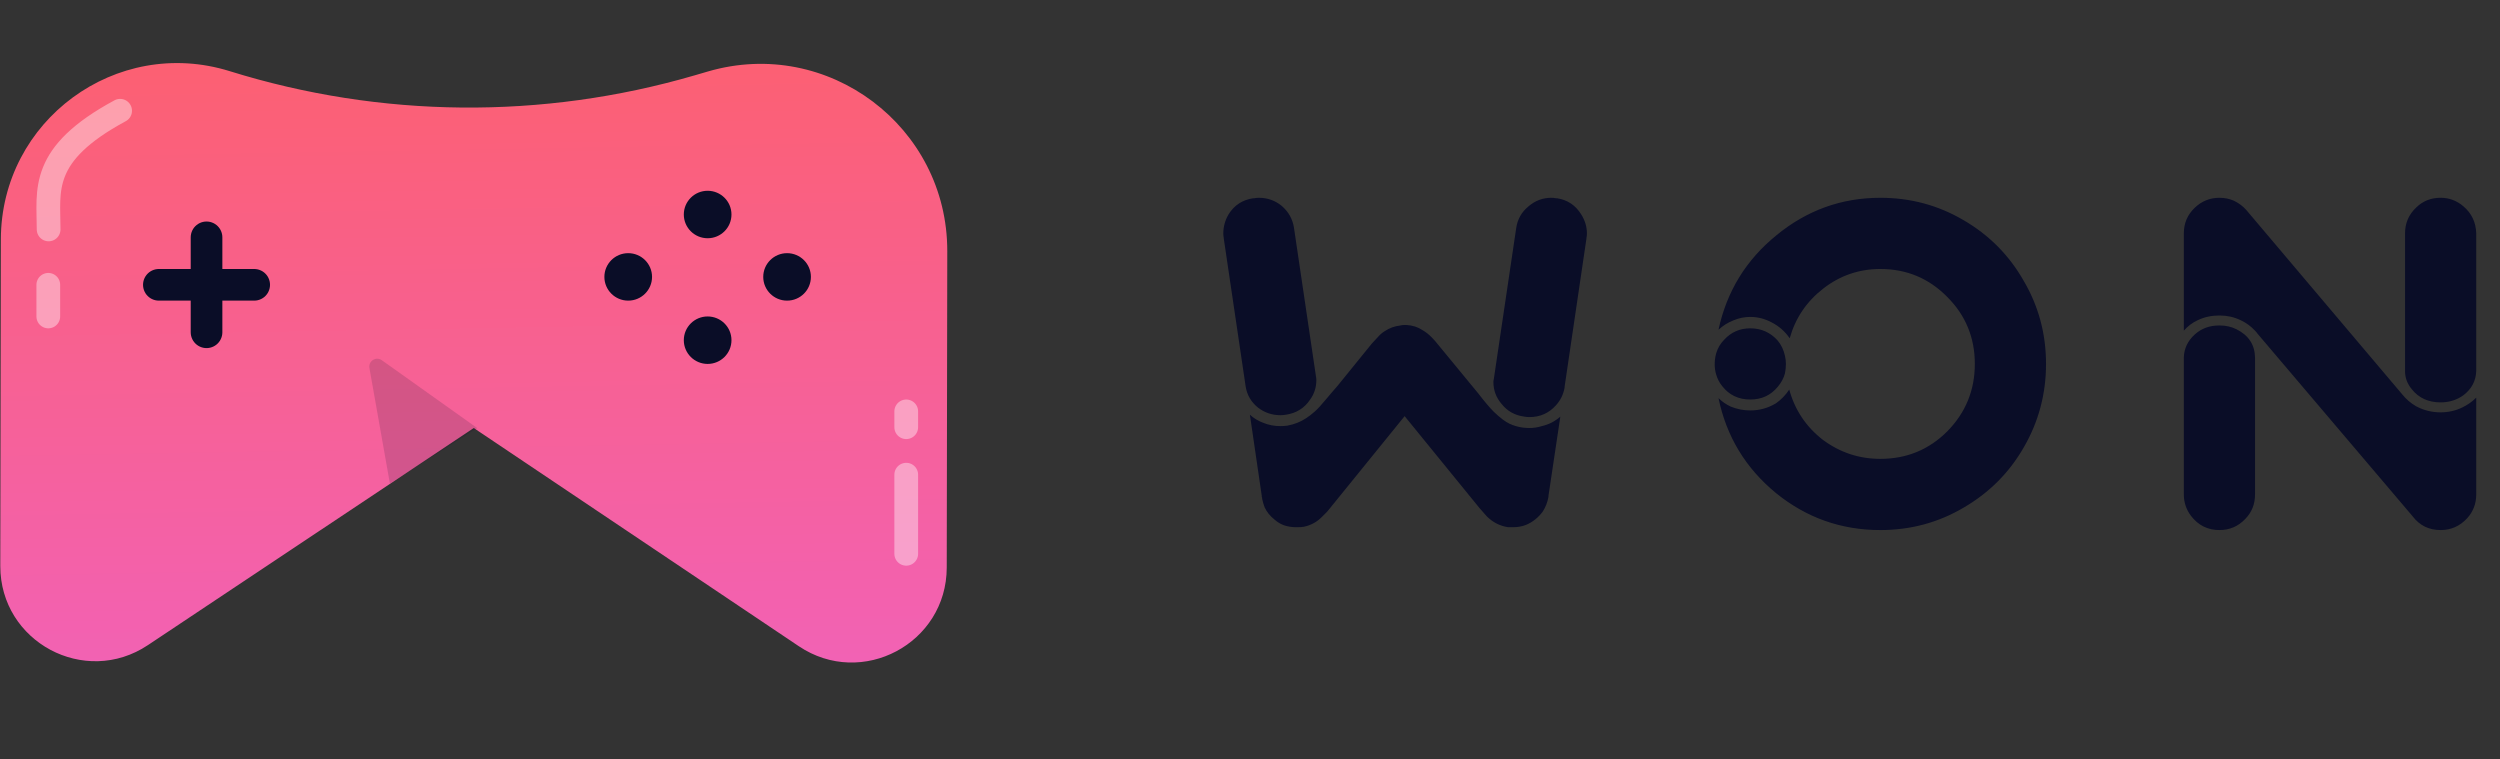 <svg width="158" height="48" viewBox="0 0 158 48" fill="none" xmlns="http://www.w3.org/2000/svg">
<rect x="0" y="0" width="158" height="48" fill="#333333" stroke="none"/>
<path d="M0.055 15.125L0.019 35.77C0.011 40.566 5.355 43.432 9.346 40.773L29.942 27.051L50.49 40.844C54.472 43.517 59.825 40.668 59.834 35.872L59.868 15.875C59.882 7.994 52.319 2.31 44.752 4.514L43.879 4.769C34.279 7.565 24.068 7.471 14.521 4.498C7.351 2.264 0.068 7.614 0.055 15.125Z" fill="url(#paint0_linear)"/>
<path d="M30.163 27.057L24.13 22.765C23.765 22.506 23.27 22.819 23.348 23.259L24.641 30.557L30.163 27.057Z" fill="#110F28" fill-opacity="0.15"/>
<path d="M7.592 7C2.482 9.755 3.073 12 3.073 14.5" stroke="white" stroke-opacity="0.4" stroke-width="1.5" stroke-linecap="round"/>
<path d="M57.274 26L57.274 27" stroke="white" stroke-opacity="0.4" stroke-width="1.5" stroke-linecap="round"/>
<path d="M3.052 18V20" stroke="white" stroke-opacity="0.4" stroke-width="1.5" stroke-linecap="round"/>
<path d="M57.274 30L57.274 35" stroke="white" stroke-opacity="0.4" stroke-width="1.5" stroke-linecap="round"/>
<path d="M13.053 15L13.053 21" stroke="#0A0D27" stroke-width="2" stroke-linecap="round"/>
<path d="M10.04 18L16.065 18" stroke="#0A0D27" stroke-width="2" stroke-linecap="round"/>
<ellipse rx="1.506" ry="1.5" transform="matrix(1 7.0266e-06 7.05545e-06 1 44.723 13.557)" fill="#0A0D27"/>
<ellipse rx="1.506" ry="1.5" transform="matrix(1 7.0266e-06 7.05545e-06 1 49.743 17.5)" fill="#0A0D27"/>
<ellipse rx="1.506" ry="1.5" transform="matrix(1 7.0266e-06 7.05545e-06 1 44.723 21.5)" fill="#0A0D27"/>
<ellipse rx="1.506" ry="1.5" transform="matrix(1 7.0266e-06 7.05545e-06 1 39.703 17.5)" fill="#0A0D27"/>
<path d="M79.263 12.53C79.243 12.53 79.223 12.53 79.203 12.53C78.523 12.63 78.003 12.97 77.643 13.55C77.423 13.93 77.313 14.33 77.313 14.75C77.313 14.85 77.323 14.95 77.343 15.05V15.08L78.723 24.41C78.803 24.95 79.063 25.4 79.503 25.76C79.923 26.08 80.393 26.24 80.913 26.24C81.033 26.24 81.153 26.23 81.273 26.21C81.933 26.11 82.443 25.79 82.803 25.25C83.063 24.89 83.193 24.48 83.193 24.02C83.193 23.94 83.183 23.85 83.163 23.75L81.783 14.42C81.703 13.86 81.443 13.39 81.003 13.01C80.583 12.67 80.103 12.5 79.563 12.5C79.463 12.5 79.363 12.51 79.263 12.53ZM98.043 12.5C97.503 12.5 97.023 12.68 96.603 13.04C96.163 13.4 95.903 13.86 95.823 14.42L94.413 23.93C94.393 24.01 94.383 24.08 94.383 24.14C94.383 24.66 94.553 25.12 94.893 25.52C95.253 25.98 95.733 26.25 96.333 26.33C96.433 26.35 96.543 26.36 96.663 26.36C97.323 26.36 97.873 26.12 98.313 25.64C98.613 25.32 98.803 24.94 98.883 24.5V24.47V24.44L100.263 15.08V15.05C100.283 14.95 100.293 14.85 100.293 14.75C100.293 14.33 100.173 13.93 99.933 13.55C99.573 12.97 99.063 12.63 98.403 12.53C98.363 12.53 98.343 12.53 98.343 12.53C98.243 12.51 98.143 12.5 98.043 12.5ZM88.803 20.54C88.783 20.54 88.763 20.54 88.743 20.54C88.663 20.54 88.583 20.55 88.503 20.57C88.143 20.61 87.813 20.73 87.513 20.93C87.353 21.03 87.213 21.15 87.093 21.29C87.013 21.37 86.883 21.51 86.703 21.71L84.513 24.41C84.333 24.61 84.093 24.89 83.793 25.25C83.513 25.59 83.283 25.84 83.103 26C82.723 26.34 82.353 26.58 81.993 26.72C81.793 26.8 81.583 26.86 81.363 26.9C81.223 26.92 81.073 26.93 80.913 26.93C80.533 26.93 80.173 26.86 79.833 26.72C79.513 26.6 79.233 26.43 78.993 26.21L79.743 31.34V31.4C79.763 31.44 79.773 31.49 79.773 31.55C79.813 31.73 79.863 31.9 79.923 32.06C80.063 32.36 80.273 32.62 80.553 32.84C80.733 33 80.933 33.12 81.153 33.2C81.393 33.28 81.643 33.32 81.903 33.32C81.943 33.32 81.973 33.32 81.993 33.32C82.153 33.32 82.293 33.31 82.413 33.29C82.873 33.19 83.263 32.97 83.583 32.63C83.663 32.55 83.763 32.45 83.883 32.33L88.773 26.3L93.513 32.12C93.753 32.4 93.903 32.57 93.963 32.63C94.343 33.01 94.793 33.24 95.313 33.32C95.413 33.32 95.523 33.32 95.643 33.32C95.923 33.32 96.193 33.27 96.453 33.17C96.873 32.99 97.223 32.71 97.503 32.33C97.683 32.05 97.803 31.74 97.863 31.4V31.34L98.613 26.33C98.273 26.63 97.883 26.83 97.443 26.93C97.183 27.01 96.923 27.05 96.663 27.05C96.523 27.05 96.373 27.04 96.213 27.02C95.933 26.98 95.663 26.9 95.403 26.78C95.143 26.66 94.813 26.41 94.413 26.03C94.153 25.77 93.823 25.38 93.423 24.86L90.903 21.8C90.763 21.62 90.623 21.46 90.483 21.32C90.283 21.12 90.093 20.97 89.913 20.87C89.613 20.67 89.273 20.56 88.893 20.54C88.853 20.54 88.823 20.54 88.803 20.54ZM108.609 20.84C108.889 20.58 109.209 20.38 109.569 20.24C109.909 20.1 110.259 20.03 110.619 20.03C111.079 20.03 111.519 20.14 111.939 20.36C112.419 20.6 112.809 20.94 113.109 21.38C113.469 20.1 114.179 19.05 115.239 18.23C116.299 17.41 117.499 17 118.839 17C120.499 17 121.909 17.59 123.069 18.77C124.229 19.93 124.809 21.34 124.809 23C124.809 24.66 124.229 26.08 123.069 27.26C121.909 28.42 120.499 29 118.839 29C117.499 29 116.289 28.6 115.209 27.8C114.149 26.98 113.439 25.92 113.079 24.62C112.859 24.96 112.579 25.25 112.239 25.49C111.739 25.79 111.199 25.94 110.619 25.94C110.199 25.94 109.789 25.86 109.389 25.7C109.089 25.56 108.829 25.38 108.609 25.16C109.109 27.58 110.319 29.58 112.239 31.16C114.159 32.72 116.359 33.5 118.839 33.5C120.739 33.5 122.489 33.03 124.089 32.09C125.709 31.15 126.979 29.88 127.899 28.28C128.839 26.66 129.309 24.9 129.309 23C129.309 21.1 128.839 19.35 127.899 17.75C126.979 16.13 125.709 14.85 124.089 13.91C122.489 12.97 120.739 12.5 118.839 12.5C116.379 12.5 114.189 13.29 112.269 14.87C110.349 16.43 109.129 18.42 108.609 20.84ZM110.619 20.75C109.959 20.75 109.409 20.99 108.969 21.47C108.729 21.71 108.559 22 108.459 22.34C108.399 22.56 108.369 22.79 108.369 23.03C108.369 23.25 108.399 23.46 108.459 23.66C108.539 23.94 108.669 24.19 108.849 24.41C109.289 24.97 109.879 25.25 110.619 25.25C111.339 25.25 111.919 24.98 112.359 24.44C112.579 24.18 112.729 23.9 112.809 23.6C112.849 23.4 112.869 23.2 112.869 23C112.869 22.82 112.849 22.65 112.809 22.49C112.729 22.11 112.569 21.78 112.329 21.5C111.869 21 111.299 20.75 110.619 20.75ZM140.268 12.5C139.668 12.5 139.148 12.71 138.708 13.13C138.248 13.57 138.018 14.11 138.018 14.75V20.9C138.258 20.62 138.548 20.4 138.888 20.24C139.308 20.04 139.758 19.94 140.238 19.94H140.298C140.758 19.94 141.198 20.04 141.618 20.24C141.958 20.4 142.258 20.62 142.518 20.9C142.578 20.96 142.628 21.02 142.668 21.08L152.478 32.63C152.918 33.21 153.508 33.5 154.248 33.5C154.908 33.5 155.468 33.25 155.928 32.75C156.308 32.33 156.498 31.83 156.498 31.25V31.22V25.13C156.238 25.39 155.938 25.6 155.598 25.76C155.178 25.96 154.728 26.06 154.248 26.06C153.688 26.06 153.168 25.93 152.688 25.67C152.348 25.47 152.058 25.22 151.818 24.92L141.948 13.25C141.728 13.01 141.468 12.82 141.168 12.68C140.888 12.56 140.588 12.5 140.268 12.5ZM154.248 12.5C153.628 12.5 153.108 12.71 152.688 13.13C152.228 13.57 151.998 14.11 151.998 14.75V23.45C151.998 23.87 152.138 24.25 152.418 24.59C152.858 25.15 153.468 25.43 154.248 25.43C154.788 25.43 155.268 25.28 155.688 24.98C156.208 24.58 156.478 24.07 156.498 23.45V14.75C156.478 14.05 156.208 13.48 155.688 13.04C155.268 12.68 154.788 12.5 154.248 12.5ZM140.238 20.57C139.638 20.57 139.128 20.76 138.708 21.14C138.268 21.54 138.038 22.02 138.018 22.58V31.19V31.25C138.018 31.75 138.168 32.2 138.468 32.6C138.928 33.2 139.528 33.5 140.268 33.5C140.908 33.5 141.448 33.27 141.888 32.81C142.308 32.39 142.518 31.87 142.518 31.25V31.22V22.58C142.498 21.78 142.108 21.19 141.348 20.81C141.028 20.65 140.678 20.57 140.298 20.57H140.238Z" fill="#0A0D27"/>
<defs>
<linearGradient id="paint0_linear" x1="29.159" y1="-7.5" x2="30.155" y2="49" gradientUnits="userSpaceOnUse">
<stop stop-color="#FF5F5F"/>
<stop offset="1" stop-color="#F062C0"/>
<stop offset="1" stop-color="#F23131"/>
</linearGradient>
</defs>
</svg>
